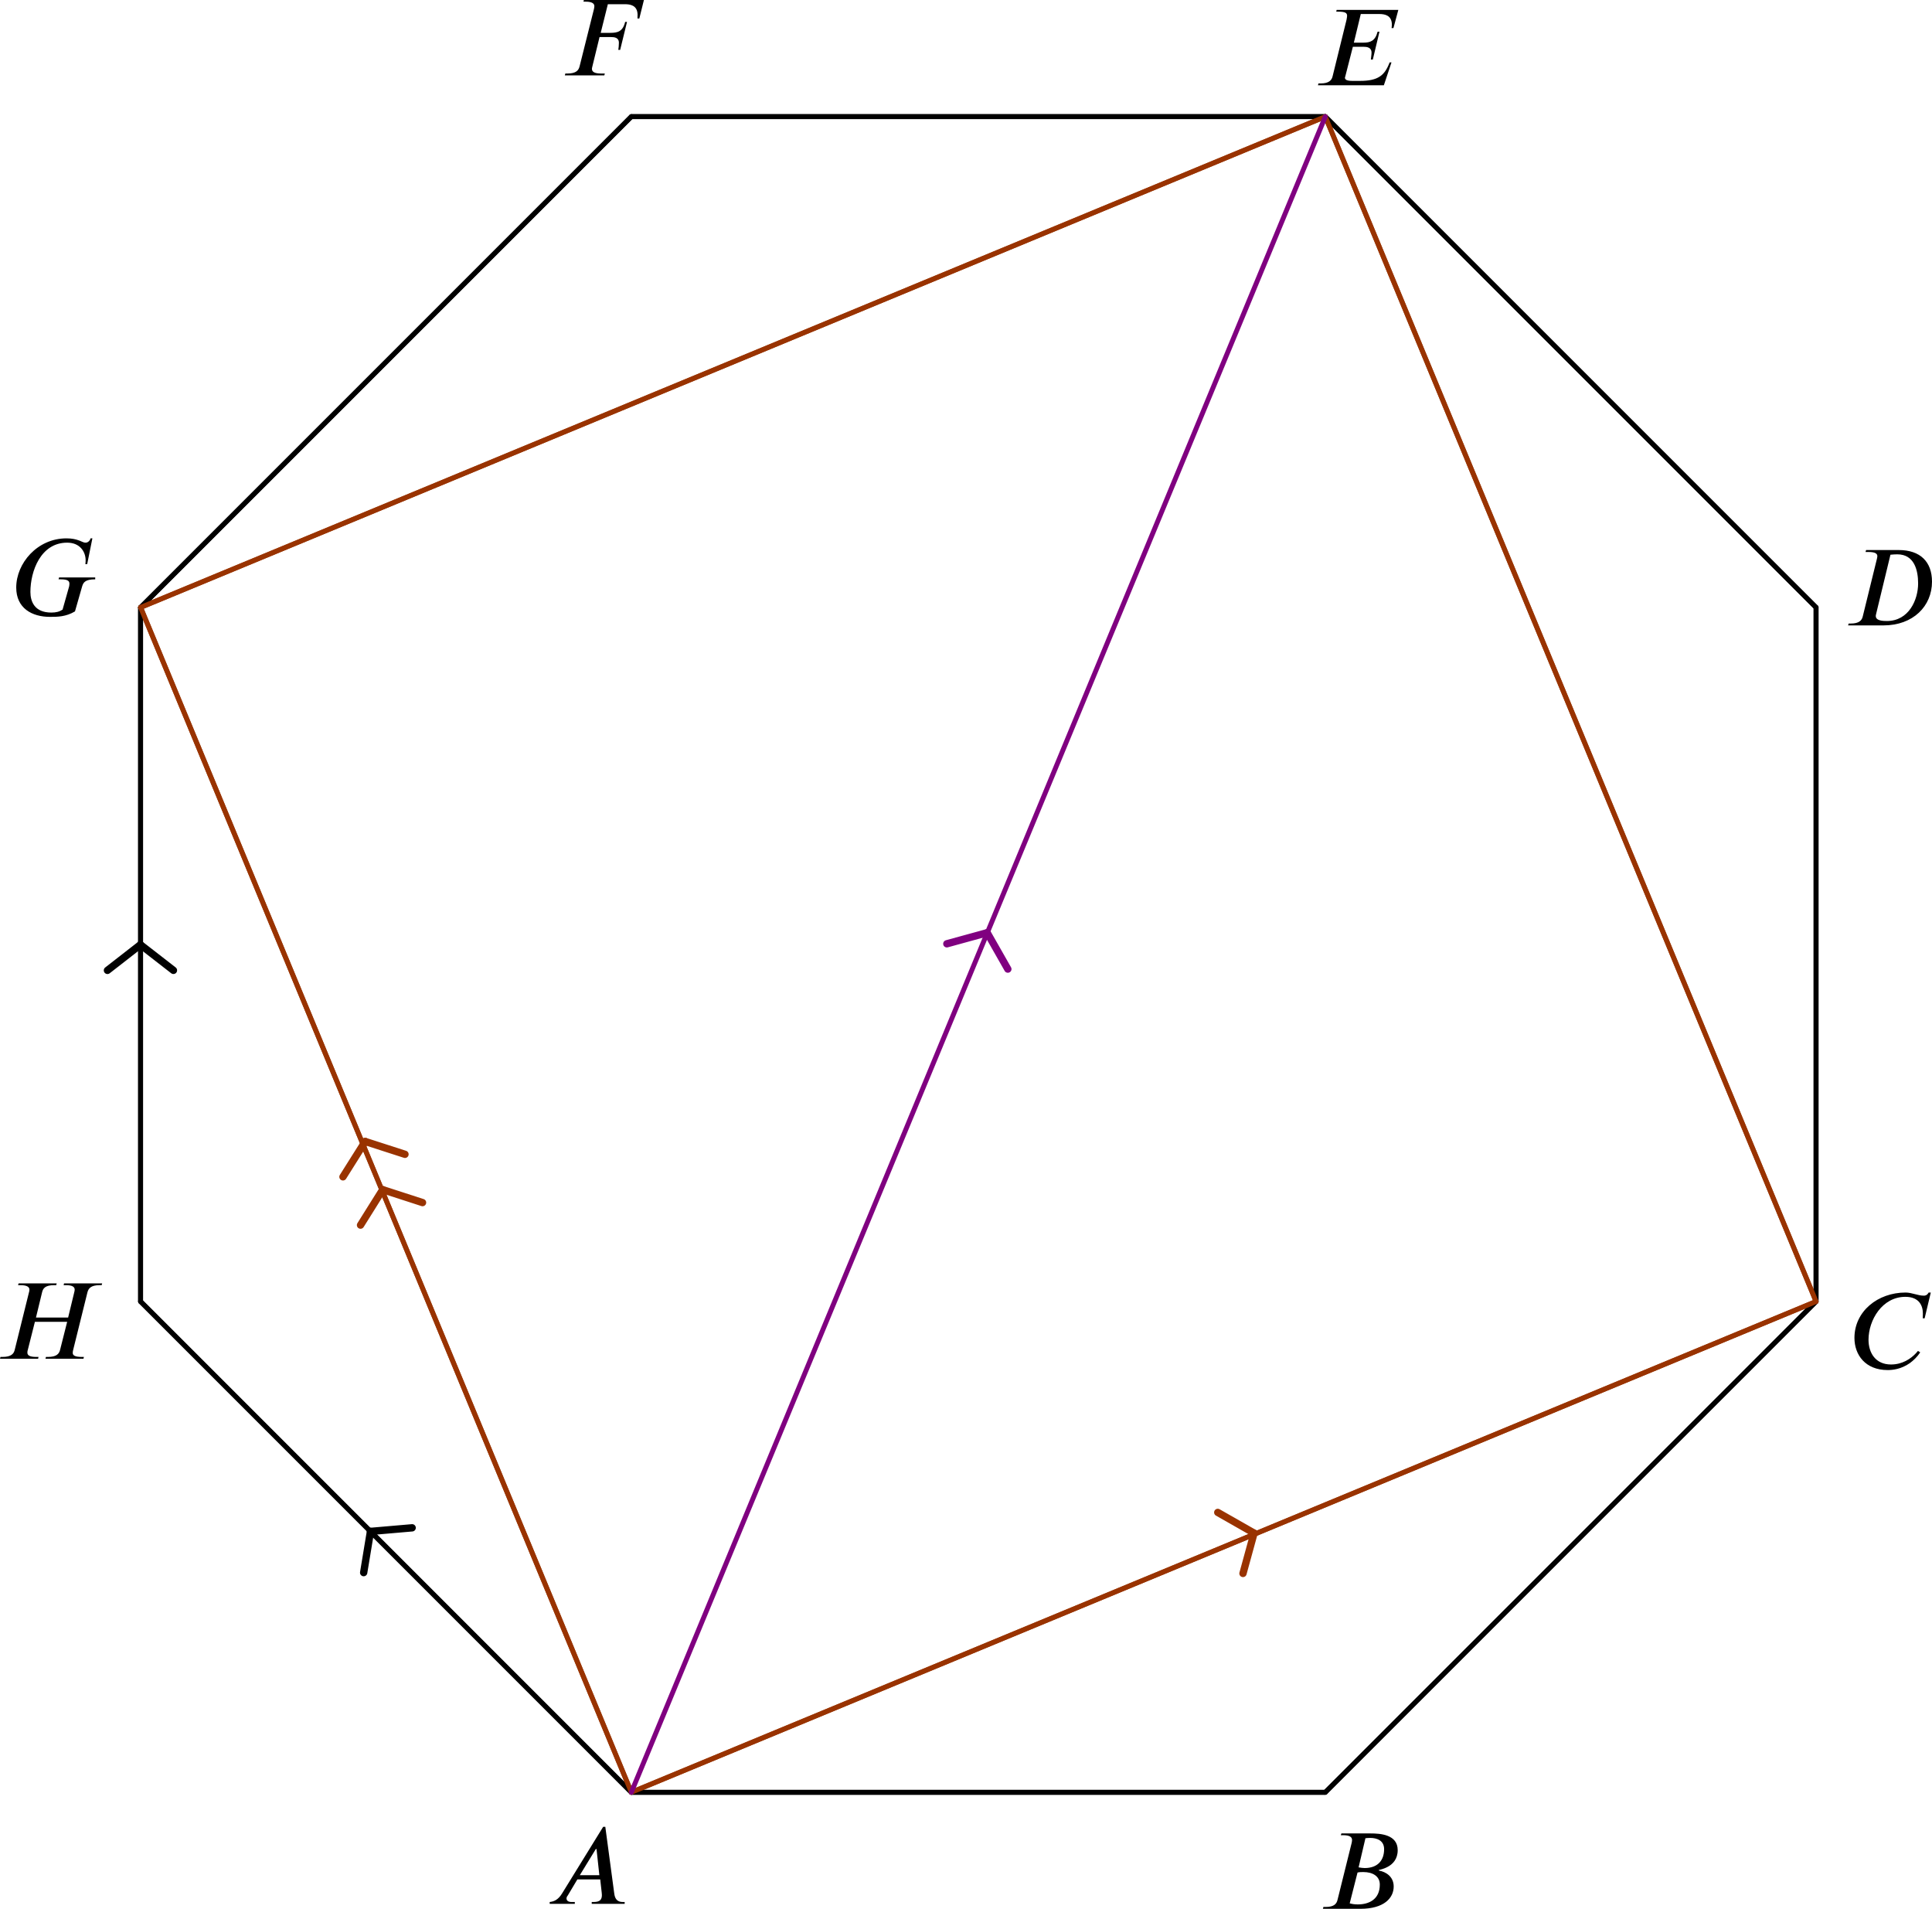 <?xml version='1.0' ?><svg xmlns:ns0="http://www.iki.fi/pav/software/textext/" xmlns:dc="http://purl.org/dc/elements/1.1/" xmlns:cc="http://creativecommons.org/ns#" xmlns:rdf="http://www.w3.org/1999/02/22-rdf-syntax-ns#" xmlns:svg="http://www.w3.org/2000/svg" xmlns="http://www.w3.org/2000/svg" id="svg2" version="1.1" width="252.337" height="249.285" viewBox="129.868 1305.584 395.262 390.481" preserveAspectRatio="none">
  <defs id="defs363" />
  <g transform="translate(0,1317.98)" style="stroke-width:1;stroke-linecap:square;stroke-linejoin:miter;stroke-miterlimit:10;stroke-dasharray:none;stroke-dashoffset:0" id="g6" stroke-miterlimit="10.000">
    <g id="misc" />
    <g id="layer0">
      <clipPath id="clip1">
        <path id="path11" d="m 0,0 0,441 668,0 0,-441 z" />
      </clipPath>
      <g id="g13" clip-path="url(#clip1)">
        <g style="fill:none;stroke:#000000;stroke-linecap:round;stroke-linejoin:round;stroke-opacity:1" id="g15">
          <path id="path17" d="m 259.03,354.25 141.98,0 100.4,-100.4 0,-141.99 -100.4,-100.395 -141.98,0 -100.4,100.395 0,141.99 z" />
          <title id="title19">Polygon poly1</title>
          <desc id="desc21">Polygon poly1: Polygon[A, B, 8]</desc>
        </g>
      </g>
      <clipPath id="clip2">
        <path id="path24" d="m 0,0 0,441 668,0 0,-441 z" />
      </clipPath>
      <g id="g26" clip-path="url(#clip2)">
        <g style="fill:none;stroke:#993300;stroke-linecap:round;stroke-linejoin:round;stroke-opacity:1" id="g28">
          <path id="path30" d="M 259.03,354.25 501.41,253.85 401.01,11.465 158.63,111.86 Z" />
          <title id="title32">Polygon poly2</title>
          <desc id="desc34">Polygon poly2: Polygon[A, C, 4]</desc>
        </g>
      </g>
      <clipPath id="clip3">
        <path id="path37" d="m 0,0 0,441 668,0 0,-441 z" />
      </clipPath>
      <g id="g39" clip-path="url(#clip3)">
        <g style="fill:none;stroke:#000000;stroke-linecap:round;stroke-linejoin:round;stroke-opacity:1" id="g41">
          <path id="path43" d="m 259.03,354.25 141.98,0" />
          <title id="title45">Segment f</title>
          <desc id="desc47">Segment f: Segment [A, B] of Polygon poly1</desc>
        </g>
      </g>
      <clipPath id="clip4">
        <path id="path50" d="m 0,0 0,441 668,0 0,-441 z" />
      </clipPath>
      <g id="g52" clip-path="url(#clip4)">
        <g style="fill:none;stroke:#000000;stroke-linecap:round;stroke-linejoin:round;stroke-opacity:1" id="g54">
          <path id="path56" d="m 401.01,354.25 100.4,-100.4" />
          <title id="title58">Segment g</title>
          <desc id="desc60">Segment g: Segment [B, C] of Polygon poly1</desc>
        </g>
      </g>
      <clipPath id="clip5">
        <path id="path63" d="m 0,0 0,441 668,0 0,-441 z" />
      </clipPath>
      <g id="g65" clip-path="url(#clip5)">
        <g style="fill:none;stroke:#000000;stroke-linecap:round;stroke-linejoin:round;stroke-opacity:1" id="g67">
          <path id="path69" d="m 501.41,253.85 0,-141.99" />
          <title id="title71">Segment h</title>
          <desc id="desc73">Segment h: Segment [C, D] of Polygon poly1</desc>
        </g>
      </g>
      <clipPath id="clip6">
        <path id="path76" d="m 0,0 0,441 668,0 0,-441 z" />
      </clipPath>
      <g id="g78" clip-path="url(#clip6)">
        <g style="fill:none;stroke:#000000;stroke-linecap:round;stroke-linejoin:round;stroke-opacity:1" id="g80">
          <path id="path82" d="M 501.41,111.86 401.01,11.465" />
          <title id="title84">Segment i</title>
          <desc id="desc86">Segment i: Segment [D, E] of Polygon poly1</desc>
        </g>
      </g>
      <clipPath id="clip7">
        <path id="path89" d="m 0,0 0,441 668,0 0,-441 z" />
      </clipPath>
      <g id="g91" clip-path="url(#clip7)">
        <g style="fill:none;stroke:#000000;stroke-linecap:round;stroke-linejoin:round;stroke-opacity:1" id="g93">
          <path id="path95" d="m 401.01,11.465 -141.98,0" />
          <title id="title97">Segment j</title>
          <desc id="desc99">Segment j: Segment [E, F] of Polygon poly1</desc>
        </g>
      </g>
      <clipPath id="clip8">
        <path id="path102" d="m 0,0 0,441 668,0 0,-441 z" />
      </clipPath>
      <g id="g104" clip-path="url(#clip8)">
        <g style="fill:none;stroke:#000000;stroke-linecap:round;stroke-linejoin:round;stroke-opacity:1" id="g106">
          <path id="path108" d="M 259.03,11.465 158.63,111.86" />
          <title id="title110">Segment k</title>
          <desc id="desc112">Segment k: Segment [F, G] of Polygon poly1</desc>
        </g>
      </g>
      <clipPath id="clip9">
        <path id="path115" d="m 0,0 0,441 668,0 0,-441 z" />
      </clipPath>
      <g id="g117" clip-path="url(#clip9)">
        <g style="fill:none;stroke:#000000;stroke-linecap:round;stroke-linejoin:round;stroke-opacity:1" id="g119">
          <path id="path121" d="m 158.63,111.86 0,141.99" />
          <title id="title123">Segment l</title>
          <desc id="desc125">Segment l: Segment [G, H] of Polygon poly1</desc>
        </g>
      </g>
      <clipPath id="clip10">
        <path id="path128" d="m 0,0 0,441 668,0 0,-441 z" />
      </clipPath>
      <g transform="matrix(-1.5,5.7578202e-4,-5.757818e-4,-1.5,396.65,460.306)" id="g130" clip-path="url(#clip10)">
        <g style="fill:none;stroke:#000000;stroke-linecap:round;stroke-linejoin:round;stroke-opacity:1" id="g132">
          <path id="path134" d="m 158.63,186.36 -4.5,-3.5" />
          <title id="title136">Segment l</title>
          <desc id="desc138">Segment l: Segment [G, H] of Polygon poly1</desc>
        </g>
      </g>
      <clipPath id="clip11">
        <path id="path141" d="m 0,0 0,441 668,0 0,-441 z" />
      </clipPath>
      <g transform="matrix(-1.5,5.7578202e-4,-5.757818e-4,-1.5,396.65,460.306)" id="g143" clip-path="url(#clip11)">
        <g style="fill:none;stroke:#000000;stroke-linecap:round;stroke-linejoin:round;stroke-opacity:1" id="g145">
          <path id="path147" d="m 158.63,186.36 4.5,-3.5" />
          <title id="title149">Segment l</title>
          <desc id="desc151">Segment l: Segment [G, H] of Polygon poly1</desc>
        </g>
      </g>
      <clipPath id="clip12">
        <path id="path154" d="m 0,0 0,441 668,0 0,-441 z" />
      </clipPath>
      <g id="g156" clip-path="url(#clip12)">
        <g style="fill:none;stroke:#000000;stroke-linecap:round;stroke-linejoin:round;stroke-opacity:1" id="g158">
          <path id="path160" d="m 158.63,253.85 100.4,100.4" />
          <title id="title162">Segment m</title>
          <desc id="desc164">Segment m: Segment [H, A] of Polygon poly1</desc>
        </g>
      </g>
      <clipPath id="clip13">
        <path id="path167" d="m 0,0 0,441 668,0 0,-441 z" />
      </clipPath>
      <clipPath id="clip14">
        <path id="path180" d="m 0,0 0,441 668,0 0,-441 z" />
      </clipPath>
      <g transform="matrix(-1.499,-0.058,0.058,-1.499,504.623,772.61)" id="g7772">
        <g clip-path="url(#clip13)" id="g169">
          <g id="g171" style="fill:none;stroke:#000000;stroke-linecap:round;stroke-linejoin:round;stroke-opacity:1">
            <path d="m 211.3,306.52 -5.66,0.71" id="path173" />
            <title id="title175">Segment m</title>
            <desc id="desc177">Segment m: Segment [H, A] of Polygon poly1</desc>
          </g>
        </g>
        <g clip-path="url(#clip14)" id="g182">
          <g id="g184" style="fill:none;stroke:#000000;stroke-linecap:round;stroke-linejoin:round;stroke-opacity:1">
            <path d="m 211.3,306.52 0.71,-5.65" id="path186" />
            <title id="title188">Segment m</title>
            <desc id="desc190">Segment m: Segment [H, A] of Polygon poly1</desc>
          </g>
        </g>
      </g>
      <clipPath id="clip15">
        <path id="path193" d="m 0,0 0,441 668,0 0,-441 z" />
      </clipPath>
      <g id="g195" clip-path="url(#clip15)">
        <g style="fill:none;stroke:#993300;stroke-linecap:round;stroke-linejoin:round;stroke-opacity:1" id="g197">
          <path id="path199" d="M 259.03,354.25 501.41,253.85" />
          <title id="title201">Segment n</title>
          <desc id="desc203">Segment n: Segment [A, C] of Polygon poly2</desc>
        </g>
      </g>
      <clipPath id="clip16">
        <path id="path206" d="m 0,0 0,441 668,0 0,-441 z" />
      </clipPath>
      <g transform="matrix(1.5,0,0,1.5,-188.743,-152.838)" id="g208" clip-path="url(#clip16)">
        <g style="fill:none;stroke:#993300;stroke-linecap:round;stroke-linejoin:round;stroke-opacity:1" id="g210">
          <path id="path212" d="m 383.45,302.71 -1.51,5.5" />
          <title id="title214">Segment n</title>
          <desc id="desc216">Segment n: Segment [A, C] of Polygon poly2</desc>
        </g>
      </g>
      <clipPath id="clip17">
        <path id="path219" d="m 0,0 0,441 668,0 0,-441 z" />
      </clipPath>
      <g transform="matrix(1.5,0,0,1.5,-188.743,-152.838)" id="g221" clip-path="url(#clip17)">
        <g style="fill:none;stroke:#993300;stroke-linecap:round;stroke-linejoin:round;stroke-opacity:1" id="g223">
          <path id="path225" d="m 383.45,302.71 -4.95,-2.82" />
          <title id="title227">Segment n</title>
          <desc id="desc229">Segment n: Segment [A, C] of Polygon poly2</desc>
        </g>
      </g>
      <clipPath id="clip18">
        <path id="path232" d="m 0,0 0,441 668,0 0,-441 z" />
      </clipPath>
      <g id="g234" clip-path="url(#clip18)">
        <g style="fill:none;stroke:#993300;stroke-linecap:round;stroke-linejoin:round;stroke-opacity:1" id="g236">
          <path id="path238" d="M 501.41,253.85 401.01,11.465" />
          <title id="title240">Segment p</title>
          <desc id="desc242">Segment p: Segment [C, I] of Polygon poly2</desc>
        </g>
      </g>
      <clipPath id="clip19">
        <path id="path245" d="m 0,0 0,441 668,0 0,-441 z" />
      </clipPath>
      <g id="g247" clip-path="url(#clip19)">
        <g style="fill:none;stroke:#993300;stroke-linecap:round;stroke-linejoin:round;stroke-opacity:1" id="g249">
          <path id="path251" d="M 401.01,11.465 158.63,111.86" />
          <title id="title253">Segment q</title>
          <desc id="desc255">Segment q: Segment [I, J] of Polygon poly2</desc>
        </g>
      </g>
      <clipPath id="clip20">
        <path id="path258" d="m 0,0 0,441 668,0 0,-441 z" />
      </clipPath>
      <g id="g260" clip-path="url(#clip20)">
        <g style="fill:none;stroke:#993300;stroke-linecap:round;stroke-linejoin:round;stroke-opacity:1" id="g262">
          <path id="path264" d="m 158.63,111.86 100.4,242.39" />
          <title id="title266">Segment r</title>
          <desc id="desc268">Segment r: Segment [J, A] of Polygon poly2</desc>
        </g>
      </g>
      <clipPath id="clip21">
        <path id="path271" d="m 0,0 0,441 668,0 0,-441 z" />
      </clipPath>
      <clipPath id="clip22">
        <path id="path284" d="m 0,0 0,441 668,0 0,-441 z" />
      </clipPath>
      <clipPath id="clip23">
        <path id="path297" d="m 0,0 0,441 668,0 0,-441 z" />
      </clipPath>
      <clipPath id="clip24">
        <path id="path310" d="m 0,0 0,441 668,0 0,-441 z" />
      </clipPath>
      <g transform="matrix(-1.499,-0.066,0.066,-1.499,505.821,594.111)" id="g7784">
        <g clip-path="url(#clip21)" id="g273">
          <g id="g275" style="fill:none;stroke:#993300;stroke-linecap:round;stroke-linejoin:round;stroke-opacity:1">
            <path d="m 211.5,239.52 -5.49,-1.51" id="path277" />
            <title id="title279">Segment r</title>
            <desc id="desc281">Segment r: Segment [J, A] of Polygon poly2</desc>
          </g>
        </g>
        <g clip-path="url(#clip22)" id="g286">
          <g id="g288" style="fill:none;stroke:#993300;stroke-linecap:round;stroke-linejoin:round;stroke-opacity:1">
            <path d="m 211.5,239.52 2.82,-4.95" id="path290" />
            <title id="title292">Segment r</title>
            <desc id="desc294">Segment r: Segment [J, A] of Polygon poly2</desc>
          </g>
        </g>
        <g clip-path="url(#clip23)" id="g299">
          <g id="g301" style="fill:none;stroke:#993300;stroke-linecap:round;stroke-linejoin:round;stroke-opacity:1">
            <path d="m 208.83,233.06 -5.5,-1.52" id="path303" />
            <title id="title305">Segment r</title>
            <desc id="desc307">Segment r: Segment [J, A] of Polygon poly2</desc>
          </g>
        </g>
        <g clip-path="url(#clip24)" id="g312">
          <g id="g314" style="fill:none;stroke:#993300;stroke-linecap:round;stroke-linejoin:round;stroke-opacity:1">
            <path d="m 208.83,233.06 2.81,-4.96" id="path316" />
            <title id="title318">Segment r</title>
            <desc id="desc320">Segment r: Segment [J, A] of Polygon poly2</desc>
          </g>
        </g>
      </g>
      <clipPath id="clip25">
        <path id="path323" d="m 0,0 0,441 668,0 0,-441 z" />
      </clipPath>
      <g id="g325" clip-path="url(#clip25)">
        <g style="fill:none;stroke:#800080;stroke-linecap:round;stroke-linejoin:round;stroke-opacity:1" id="g327">
          <path id="path329" d="M 259.03,354.25 401.01,11.465" />
          <title id="title331">Segment s</title>
          <desc id="desc333">Segment s: Segment [A, E]</desc>
        </g>
      </g>
      <clipPath id="clip26">
        <path id="path336" d="m 0,0 0,441 668,0 0,-441 z" />
      </clipPath>
      <g transform="matrix(1.5,0,0,1.5,-165.211,-91.023)" id="g338" clip-path="url(#clip26)">
        <g style="fill:none;stroke:#800080;stroke-linecap:round;stroke-linejoin:round;stroke-opacity:1" id="g340">
          <path id="path342" d="m 331.36,179.62 2.82,4.96" />
          <title id="title344">Segment s</title>
          <desc id="desc346">Segment s: Segment [A, E]</desc>
        </g>
      </g>
      <clipPath id="clip27">
        <path id="path349" d="m 0,0 0,441 668,0 0,-441 z" />
      </clipPath>
      <g transform="matrix(1.5,0,0,1.5,-165.211,-91.023)" id="g351" clip-path="url(#clip27)">
        <g style="fill:none;stroke:#800080;stroke-linecap:round;stroke-linejoin:round;stroke-opacity:1" id="g353">
          <path id="path355" d="m 331.36,179.62 -5.5,1.51" />
          <title id="title357">Segment s</title>
          <desc id="desc359">Segment s: Segment [A, E]</desc>
        </g>
      </g>
    </g>
  </g>
  <g style="font-style:normal;font-variant:normal;font-weight:normal;font-stretch:normal;letter-spacing:normal;word-spacing:normal;text-anchor:start;fill:none;fill-opacity:1;fill-rule:evenodd;stroke:#000000;stroke-linecap:butt;stroke-linejoin:miter;stroke-miterlimit:10.433;stroke-dasharray:none;stroke-dashoffset:0;stroke-opacity:1" ns0:preamble="/Users/prmb/CMEP/underground-inkscape-preamble.tex" ns0:text="$A$" word-spacing="normal" letter-spacing="normal" font-size-adjust="none" font-stretch="normal" font-weight="normal" font-variant="normal" font-style="normal" stroke-miterlimit="10.433" xml:space="preserve" transform="matrix(2,0,0,-2,-205.374,2649.511)" id="content"><path style="fill:#000000;stroke-width:0" id="path4690" d="m 231.52,477.23 0,0.19 -0.19,0 c -0.5,0 -0.79,0.25 -0.87,0.83 l -0.92,6.86 -0.22,0 -4.2,-6.81 c -0.42,-0.69 -0.86,-0.83 -1.27,-0.88 l 0,-0.19 2.57,0 0,0.19 -0.34,0 c -0.31,0 -0.5,0.13 -0.51,0.35 0,0.08 0.03,0.21 0.12,0.3 l 0.99,1.66 2.34,0 -0.09,0.43 -2,0 1.64,2.68 0.07,0 0.29,-2.68 0.09,-0.43 0.15,-1.34 c 0.01,-0.08 0.02,-0.18 0.02,-0.25 0,-0.47 -0.19,-0.72 -0.85,-0.72 l -0.19,0 0,-0.19 z" /></g>  <g style="font-style:normal;font-variant:normal;font-weight:normal;font-stretch:normal;letter-spacing:normal;word-spacing:normal;text-anchor:start;fill:none;fill-opacity:1;fill-rule:evenodd;stroke:#000000;stroke-linecap:butt;stroke-linejoin:miter;stroke-miterlimit:10.433;stroke-dasharray:none;stroke-dashoffset:0;stroke-opacity:1" id="g5086" transform="matrix(2,0,0,-2,-47.24,2650.524)" xml:space="preserve" stroke-miterlimit="10.433" font-style="normal" font-variant="normal" font-weight="normal" font-stretch="normal" font-size-adjust="none" letter-spacing="normal" word-spacing="normal" ns0:text="$B$" ns0:preamble="/Users/prmb/CMEP/underground-inkscape-preamble.tex"><path style="fill:#000000;stroke-width:0" d="m 225.77,484.94 -0.06,-0.18 0.22,0 c 0.7,0 0.93,-0.19 0.93,-0.5 0,-0.07 -0.02,-0.19 -0.03,-0.25 l -1.45,-5.84 c -0.09,-0.4 -0.32,-0.75 -1.22,-0.75 l -0.23,0 -0.05,-0.19 3.83,0 c 2.44,0 3.41,1.12 3.41,2.28 0,1.01 -0.79,1.5 -1.5,1.63 l -0.04,0.05 c 0.24,0.06 0.58,0.15 0.88,0.31 0.56,0.28 1.07,0.81 1.07,1.73 0,1.61 -1.79,1.71 -2.79,1.71 l -0.01,-0.46 c 0.64,0 1.41,-0.24 1.41,-1.15 0,-1.15 -0.66,-1.93 -1.99,-1.93 l -0.13,-0.41 c 0.93,0 1.68,-0.41 1.68,-1.28 0,-1.53 -1.13,-2.03 -2.24,-2.03 -0.31,0 -0.55,0.03 -0.84,0.11 l 0.8,3.15 c 0.18,0.05 0.42,0.05 0.6,0.05 l 0.13,0.41 c -0.17,0 -0.39,0.03 -0.62,0.07 l 0.7,2.98 c 0.15,0.02 0.33,0.03 0.5,0.03 l 0.01,0.46 z" id="path5088" /></g>  <g style="font-style:normal;font-variant:normal;font-weight:normal;font-stretch:normal;letter-spacing:normal;word-spacing:normal;text-anchor:start;fill:none;fill-opacity:1;fill-rule:evenodd;stroke:#000000;stroke-linecap:butt;stroke-linejoin:miter;stroke-miterlimit:10.433;stroke-dasharray:none;stroke-dashoffset:0;stroke-opacity:1" ns0:preamble="/Users/prmb/CMEP/underground-inkscape-preamble.tex" ns0:text="$C$" word-spacing="normal" letter-spacing="normal" font-size-adjust="none" font-stretch="normal" font-weight="normal" font-variant="normal" font-style="normal" stroke-miterlimit="10.433" xml:space="preserve" transform="matrix(2,0,0,-2,61.223,2540.034)" id="g5488"><path style="fill:#000000;stroke-width:0" id="path5490" d="m 231.83,485.02 -0.22,0 c -0.17,-0.3 -0.36,-0.32 -0.49,-0.32 -0.62,0 -1.23,0.32 -1.87,0.32 -2.85,0 -5.23,-1.93 -5.23,-4.64 0,-1.74 1.12,-3.29 3.4,-3.29 0.46,0 1.36,0.07 2.28,0.72 0.34,0.25 0.73,0.61 1.05,1.09 l -0.23,0.15 c -0.06,-0.08 -0.12,-0.15 -0.2,-0.23 -0.54,-0.58 -1.4,-1.16 -2.56,-1.16 -1.59,0 -2.3,1.2 -2.3,2.53 0,2.01 1.4,4.39 3.77,4.39 1.43,0 1.79,-0.93 1.79,-1.7 0,-0.3 0,-0.4 -0.01,-0.5 l 0.19,0 z" /></g>  <g style="font-style:normal;font-variant:normal;font-weight:normal;font-stretch:normal;letter-spacing:normal;word-spacing:normal;text-anchor:start;fill:none;fill-opacity:1;fill-rule:evenodd;stroke:#000000;stroke-linecap:butt;stroke-linejoin:miter;stroke-miterlimit:10.433;stroke-dasharray:none;stroke-dashoffset:0;stroke-opacity:1" id="g5894" transform="matrix(2,0,0,-2,60.21,2387.982)" xml:space="preserve" stroke-miterlimit="10.433" font-style="normal" font-variant="normal" font-weight="normal" font-stretch="normal" font-size-adjust="none" letter-spacing="normal" word-spacing="normal" ns0:text="$D$" ns0:preamble="/Users/prmb/CMEP/underground-inkscape-preamble.tex"><path style="fill:#000000;stroke-width:0" d="m 225.72,484.94 -0.06,-0.2 0.3,0 c 0.69,0 0.91,-0.17 0.91,-0.43 0,-0.09 -0.03,-0.19 -0.05,-0.29 l -1.44,-5.86 c -0.09,-0.41 -0.37,-0.74 -1.24,-0.74 l -0.21,0 -0.05,-0.19 3.61,0 c 3.05,0 4.97,1.98 4.97,4.47 0,2.03 -1.19,3.24 -3.41,3.24 l -0.14,-0.44 c 1.74,0 2.13,-1.62 2.13,-2.98 0,-1.66 -0.94,-3.84 -3.2,-3.84 -0.42,0 -1.13,0.03 -1.13,0.51 0,0.04 0,0.1 0.06,0.32 l 1.44,5.95 c 0.19,0.02 0.46,0.04 0.7,0.04 l 0.14,0.44 z" id="path5896" /></g>  <g style="font-style:normal;font-variant:normal;font-weight:normal;font-stretch:normal;letter-spacing:normal;word-spacing:normal;text-anchor:start;fill:none;fill-opacity:1;fill-rule:evenodd;stroke:#000000;stroke-linecap:butt;stroke-linejoin:miter;stroke-miterlimit:10.433;stroke-dasharray:none;stroke-dashoffset:0;stroke-opacity:1" ns0:preamble="/Users/prmb/CMEP/underground-inkscape-preamble.tex" ns0:text="$E$" word-spacing="normal" letter-spacing="normal" font-size-adjust="none" font-stretch="normal" font-weight="normal" font-variant="normal" font-style="normal" stroke-miterlimit="10.433" xml:space="preserve" transform="matrix(2,0,0,-2,-48.254,2277.491)" id="g6304"><path style="fill:#000000;stroke-width:0" id="path6306" d="m 232.1,484.94 -6.31,0 -0.04,-0.18 0.22,0 c 0.7,0 0.89,-0.13 0.89,-0.42 0,-0.08 -0.02,-0.21 -0.06,-0.42 l -1.42,-5.76 c -0.09,-0.41 -0.37,-0.74 -1.23,-0.74 l -0.22,0 -0.05,-0.19 6.74,0 0.78,2.34 -0.19,0 c -0.5,-1.33 -1.17,-1.89 -3.03,-1.89 l -0.79,0 c -0.56,0 -0.75,0.13 -0.75,0.32 0,0.04 0.01,0.07 0.03,0.12 l 0.78,3.05 1.06,0 c 0.37,0 0.85,-0.05 0.85,-0.61 0,-0.2 -0.06,-0.55 -0.07,-0.7 l 0.2,0 0.68,2.85 -0.19,0 c -0.25,-0.97 -0.77,-1.12 -1.48,-1.12 l -0.95,0 0.71,2.93 1.89,0 c 0.6,0 1.25,-0.15 1.29,-1.03 0,-0.13 -0.01,-0.26 -0.03,-0.41 l 0.19,0 z" /></g>  <g style="font-style:normal;font-variant:normal;font-weight:normal;font-stretch:normal;letter-spacing:normal;word-spacing:normal;text-anchor:start;fill:none;fill-opacity:1;fill-rule:evenodd;stroke:#000000;stroke-linecap:butt;stroke-linejoin:miter;stroke-miterlimit:10.433;stroke-dasharray:none;stroke-dashoffset:0;stroke-opacity:1" id="g6718" transform="matrix(2,0,0,-2,-202.333,2275.464)" xml:space="preserve" stroke-miterlimit="10.433" font-style="normal" font-variant="normal" font-weight="normal" font-stretch="normal" font-size-adjust="none" letter-spacing="normal" word-spacing="normal" ns0:text="$F$" ns0:preamble="/Users/prmb/CMEP/underground-inkscape-preamble.tex"><path style="fill:#000000;stroke-width:0" d="m 231.97,484.94 -6.14,0 -0.05,-0.17 0.23,0 c 0.7,0 0.89,-0.22 0.89,-0.46 0,-0.09 -0.02,-0.19 -0.04,-0.29 l -1.47,-5.86 c -0.1,-0.41 -0.35,-0.74 -1.25,-0.74 l -0.21,0 -0.05,-0.19 4.04,0 0.05,0.19 -0.38,0 c -0.71,0 -0.94,0.19 -0.94,0.49 0,0.08 0.04,0.17 0.05,0.25 l 0.73,2.99 1.15,0 c 0.34,0 0.83,-0.03 0.83,-0.59 0,-0.21 -0.03,-0.55 -0.06,-0.72 l 0.19,0 0.7,2.86 -0.19,0 c -0.24,-1 -0.79,-1.12 -1.52,-1.12 l -0.98,0 0.73,2.93 1.74,0 c 0.55,0 1.26,-0.11 1.3,-1.03 0,-0.16 0,-0.33 -0.01,-0.43 l 0.19,0 z" id="path6720" /></g>  <g style="font-style:normal;font-variant:normal;font-weight:normal;font-stretch:normal;letter-spacing:normal;word-spacing:normal;text-anchor:start;fill:none;fill-opacity:1;fill-rule:evenodd;stroke:#000000;stroke-linecap:butt;stroke-linejoin:miter;stroke-miterlimit:10.433;stroke-dasharray:none;stroke-dashoffset:0;stroke-opacity:1" ns0:preamble="/Users/prmb/CMEP/underground-inkscape-preamble.tex" ns0:text="$G$" word-spacing="normal" letter-spacing="normal" font-size-adjust="none" font-stretch="normal" font-weight="normal" font-variant="normal" font-style="normal" stroke-miterlimit="10.433" xml:space="preserve" transform="matrix(2,0,0,-2,-314.851,2385.954)" id="g7136"><path style="fill:#000000;stroke-width:0" id="path7138" d="m 232.1,481.12 -3.7,0 -0.05,-0.19 0.23,0 c 0.72,0 0.88,-0.18 0.88,-0.44 0,-0.08 -0.01,-0.2 -0.03,-0.29 l -0.67,-2.37 c -0.32,-0.21 -0.66,-0.3 -1.15,-0.3 -1.73,0 -2.14,1.14 -2.14,2.11 0,2.12 1.05,5.04 3.76,5.04 1.33,0 1.89,-0.95 1.89,-1.81 0,-0.13 -0.01,-0.26 -0.03,-0.38 l 0.19,0 0.53,2.63 -0.19,0 c -0.03,-0.19 -0.24,-0.44 -0.5,-0.44 -0.26,0 -0.49,0.18 -0.75,0.25 -0.26,0.09 -0.63,0.19 -1.21,0.19 -2.99,0 -5.14,-2.55 -5.14,-5.03 0,-2.11 1.6,-3 3.45,-3 0.74,0 1.63,0 2.56,0.56 l 0.73,2.55 c 0.12,0.42 0.33,0.73 1.34,0.73 z" /></g>  <g style="font-style:normal;font-variant:normal;font-weight:normal;font-stretch:normal;letter-spacing:normal;word-spacing:normal;text-anchor:start;fill:none;fill-opacity:1;fill-rule:evenodd;stroke:#000000;stroke-linecap:butt;stroke-linejoin:miter;stroke-miterlimit:10.433;stroke-dasharray:none;stroke-dashoffset:0;stroke-opacity:1" id="g7558" transform="matrix(2,0,0,-2,-317.892,2538.006)" xml:space="preserve" stroke-miterlimit="10.433" font-style="normal" font-variant="normal" font-weight="normal" font-stretch="normal" font-size-adjust="none" letter-spacing="normal" word-spacing="normal" ns0:text="$H$" ns0:preamble="/Users/prmb/CMEP/underground-inkscape-preamble.tex"><path style="fill:#000000;stroke-width:0" d="m 234.33,484.94 -3.9,0 -0.04,-0.18 0.23,0 c 0.67,0 0.9,-0.18 0.9,-0.46 0,-0.09 -0.02,-0.17 -0.05,-0.29 l -0.62,-2.56 -3.29,0 0.62,2.56 c 0.09,0.41 0.31,0.75 1.24,0.75 l 0.21,0 0.05,0.18 -3.9,0 -0.05,-0.18 0.24,0 c 0.73,0 0.92,-0.22 0.92,-0.46 0,-0.09 -0.02,-0.22 -0.05,-0.29 l -1.45,-5.85 c -0.09,-0.41 -0.36,-0.74 -1.25,-0.74 l -0.21,0 -0.05,-0.19 3.9,0 0.04,0.19 -0.23,0 c -0.7,0 -0.91,0.17 -0.91,0.45 0,0.1 0.02,0.21 0.05,0.29 l 0.72,2.85 3.3,0 -0.72,-2.85 c -0.1,-0.44 -0.39,-0.74 -1.24,-0.74 l -0.21,0 -0.05,-0.19 3.89,0 0.04,0.19 -0.22,0 c -0.7,0 -0.92,0.16 -0.92,0.41 0,0.11 0.02,0.22 0.05,0.33 l 1.45,5.85 c 0.1,0.41 0.35,0.75 1.25,0.75 l 0.21,0 z" id="path7560" /></g></svg>